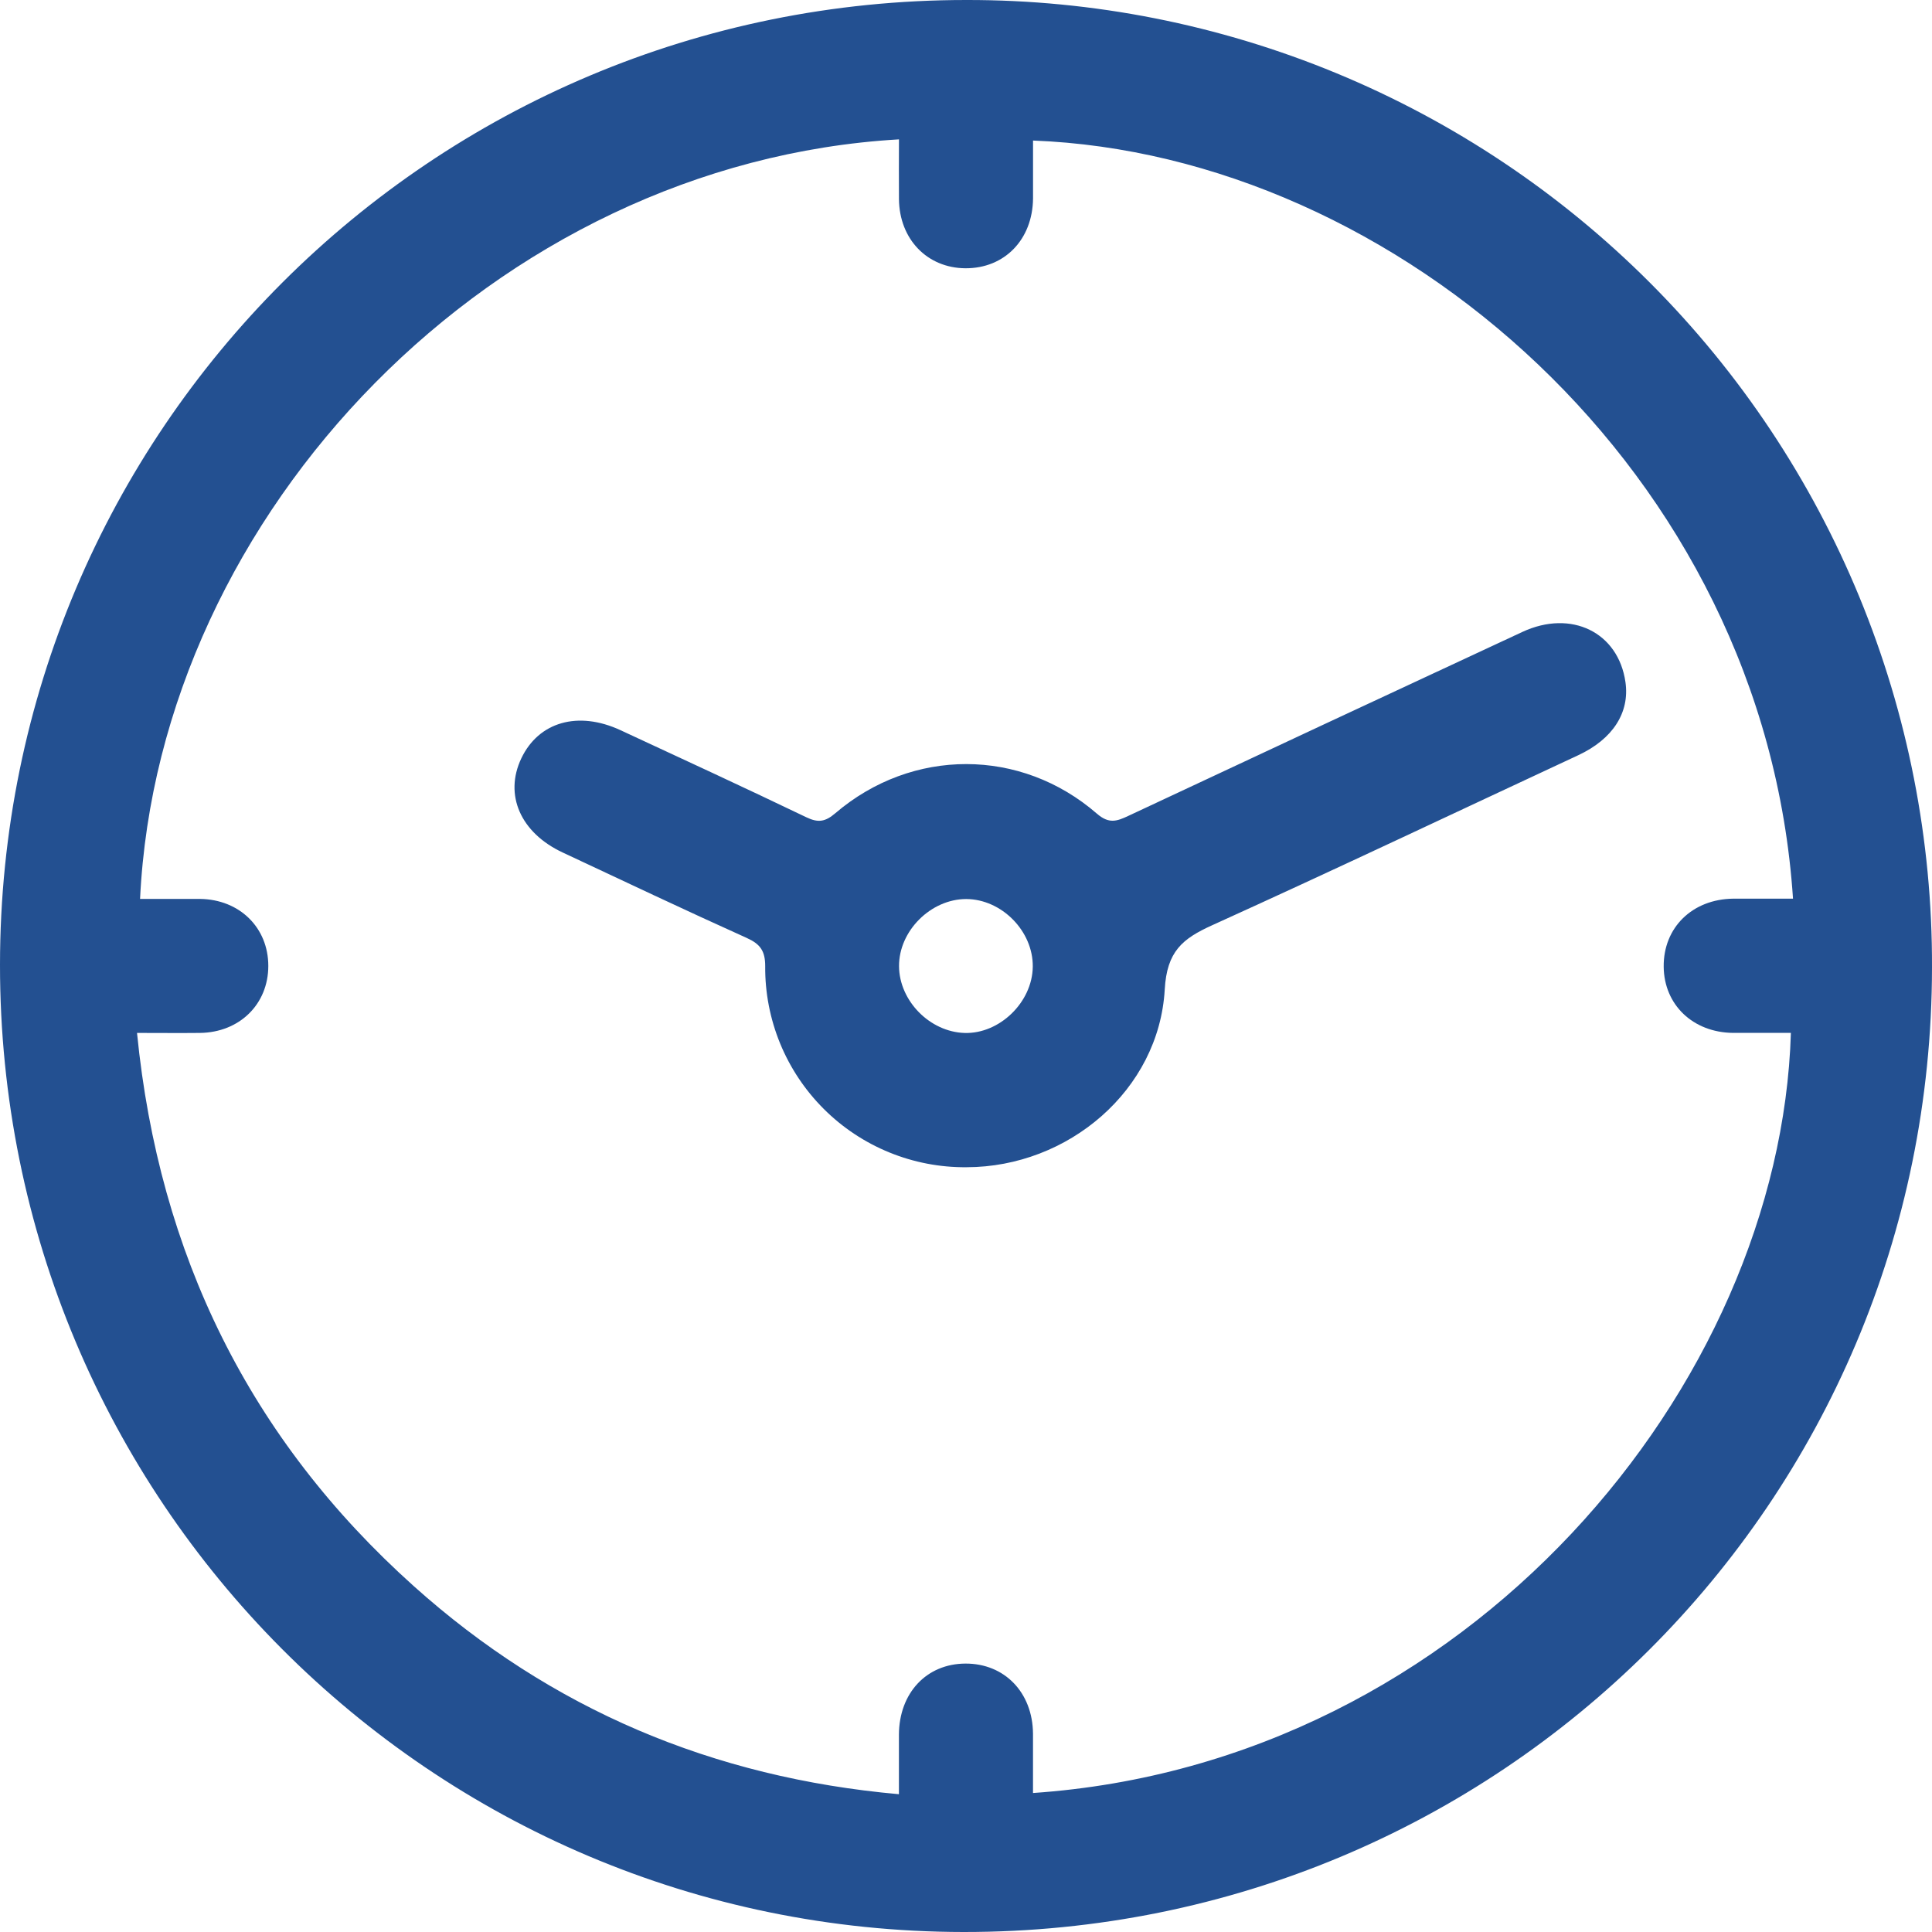 <svg width="103" height="103" viewBox="0 0 103 103" fill="none" xmlns="http://www.w3.org/2000/svg">
<g clip-path="url(#clip0_735_278)">
<path d="M51.512 -0C58.284 -0.012 64.991 1.315 71.248 3.903C77.506 6.491 83.19 10.291 87.974 15.083C92.759 19.875 96.549 25.565 99.128 31.826C101.706 38.088 103.022 44.797 103 51.568C102.984 80.079 79.948 103.028 51.371 103C22.937 102.974 -0.014 79.932 6.51742e-06 51.429C0.014 22.967 23.02 -0 51.512 -0ZM7.467 47.924C8.534 47.924 9.598 47.924 10.661 47.924C12.774 47.948 14.306 49.458 14.304 51.498C14.302 53.538 12.77 55.044 10.655 55.068C9.592 55.08 8.528 55.068 7.305 55.068C8.476 66.893 13.319 76.723 22.053 84.555C29.384 91.13 38.011 94.77 47.924 95.654C47.924 94.456 47.924 93.467 47.924 92.478C47.936 90.258 49.393 88.698 51.472 88.69C53.55 88.682 55.054 90.226 55.072 92.427C55.072 93.481 55.072 94.532 55.072 95.59C78.332 93.997 94.914 73.795 95.477 55.066C94.448 55.066 93.42 55.066 92.391 55.066C90.258 55.044 88.716 53.57 88.696 51.542C88.674 49.45 90.22 47.936 92.407 47.91C93.465 47.91 94.524 47.91 95.59 47.91C94.086 25.138 74.38 8.225 55.074 7.493C55.074 8.52 55.074 9.547 55.074 10.572C55.056 12.77 53.554 14.316 51.464 14.302C49.429 14.287 47.948 12.75 47.926 10.619C47.916 9.557 47.926 8.498 47.926 7.43C26.394 8.677 8.454 27.32 7.467 47.924Z" fill="#235091"/>
<path d="M51.528 62.228C50.116 62.241 48.716 61.972 47.409 61.438C46.102 60.904 44.914 60.116 43.915 59.118C42.916 58.12 42.125 56.933 41.589 55.627C41.054 54.32 40.783 52.92 40.795 51.508C40.795 50.701 40.536 50.332 39.816 50.007C36.526 48.526 33.267 46.98 30 45.45C27.748 44.397 26.868 42.379 27.792 40.431C28.717 38.484 30.82 37.88 33.08 38.928C36.387 40.462 39.697 41.991 42.984 43.569C43.618 43.874 43.993 43.818 44.538 43.351C48.631 39.858 54.426 39.858 58.483 43.382C59.122 43.934 59.542 43.785 60.154 43.497C67.149 40.218 74.153 36.949 81.163 33.689C83.772 32.478 86.279 33.709 86.658 36.369C86.888 37.983 85.994 39.396 84.146 40.26C77.646 43.287 71.162 46.364 64.629 49.325C63.043 50.043 62.208 50.717 62.095 52.755C61.788 58.119 56.947 62.222 51.528 62.228ZM51.512 47.93C49.625 47.93 47.916 49.631 47.93 51.516C47.944 53.359 49.573 55.016 51.428 55.07C53.282 55.124 55.036 53.439 55.06 51.54C55.084 49.642 53.403 47.938 51.512 47.93Z" fill="#235091"/>
</g>
<defs>
<clipPath id="clip0_735_278">
<rect width="103" height="103" fill="white"/>
</clipPath>
</defs>
</svg>
